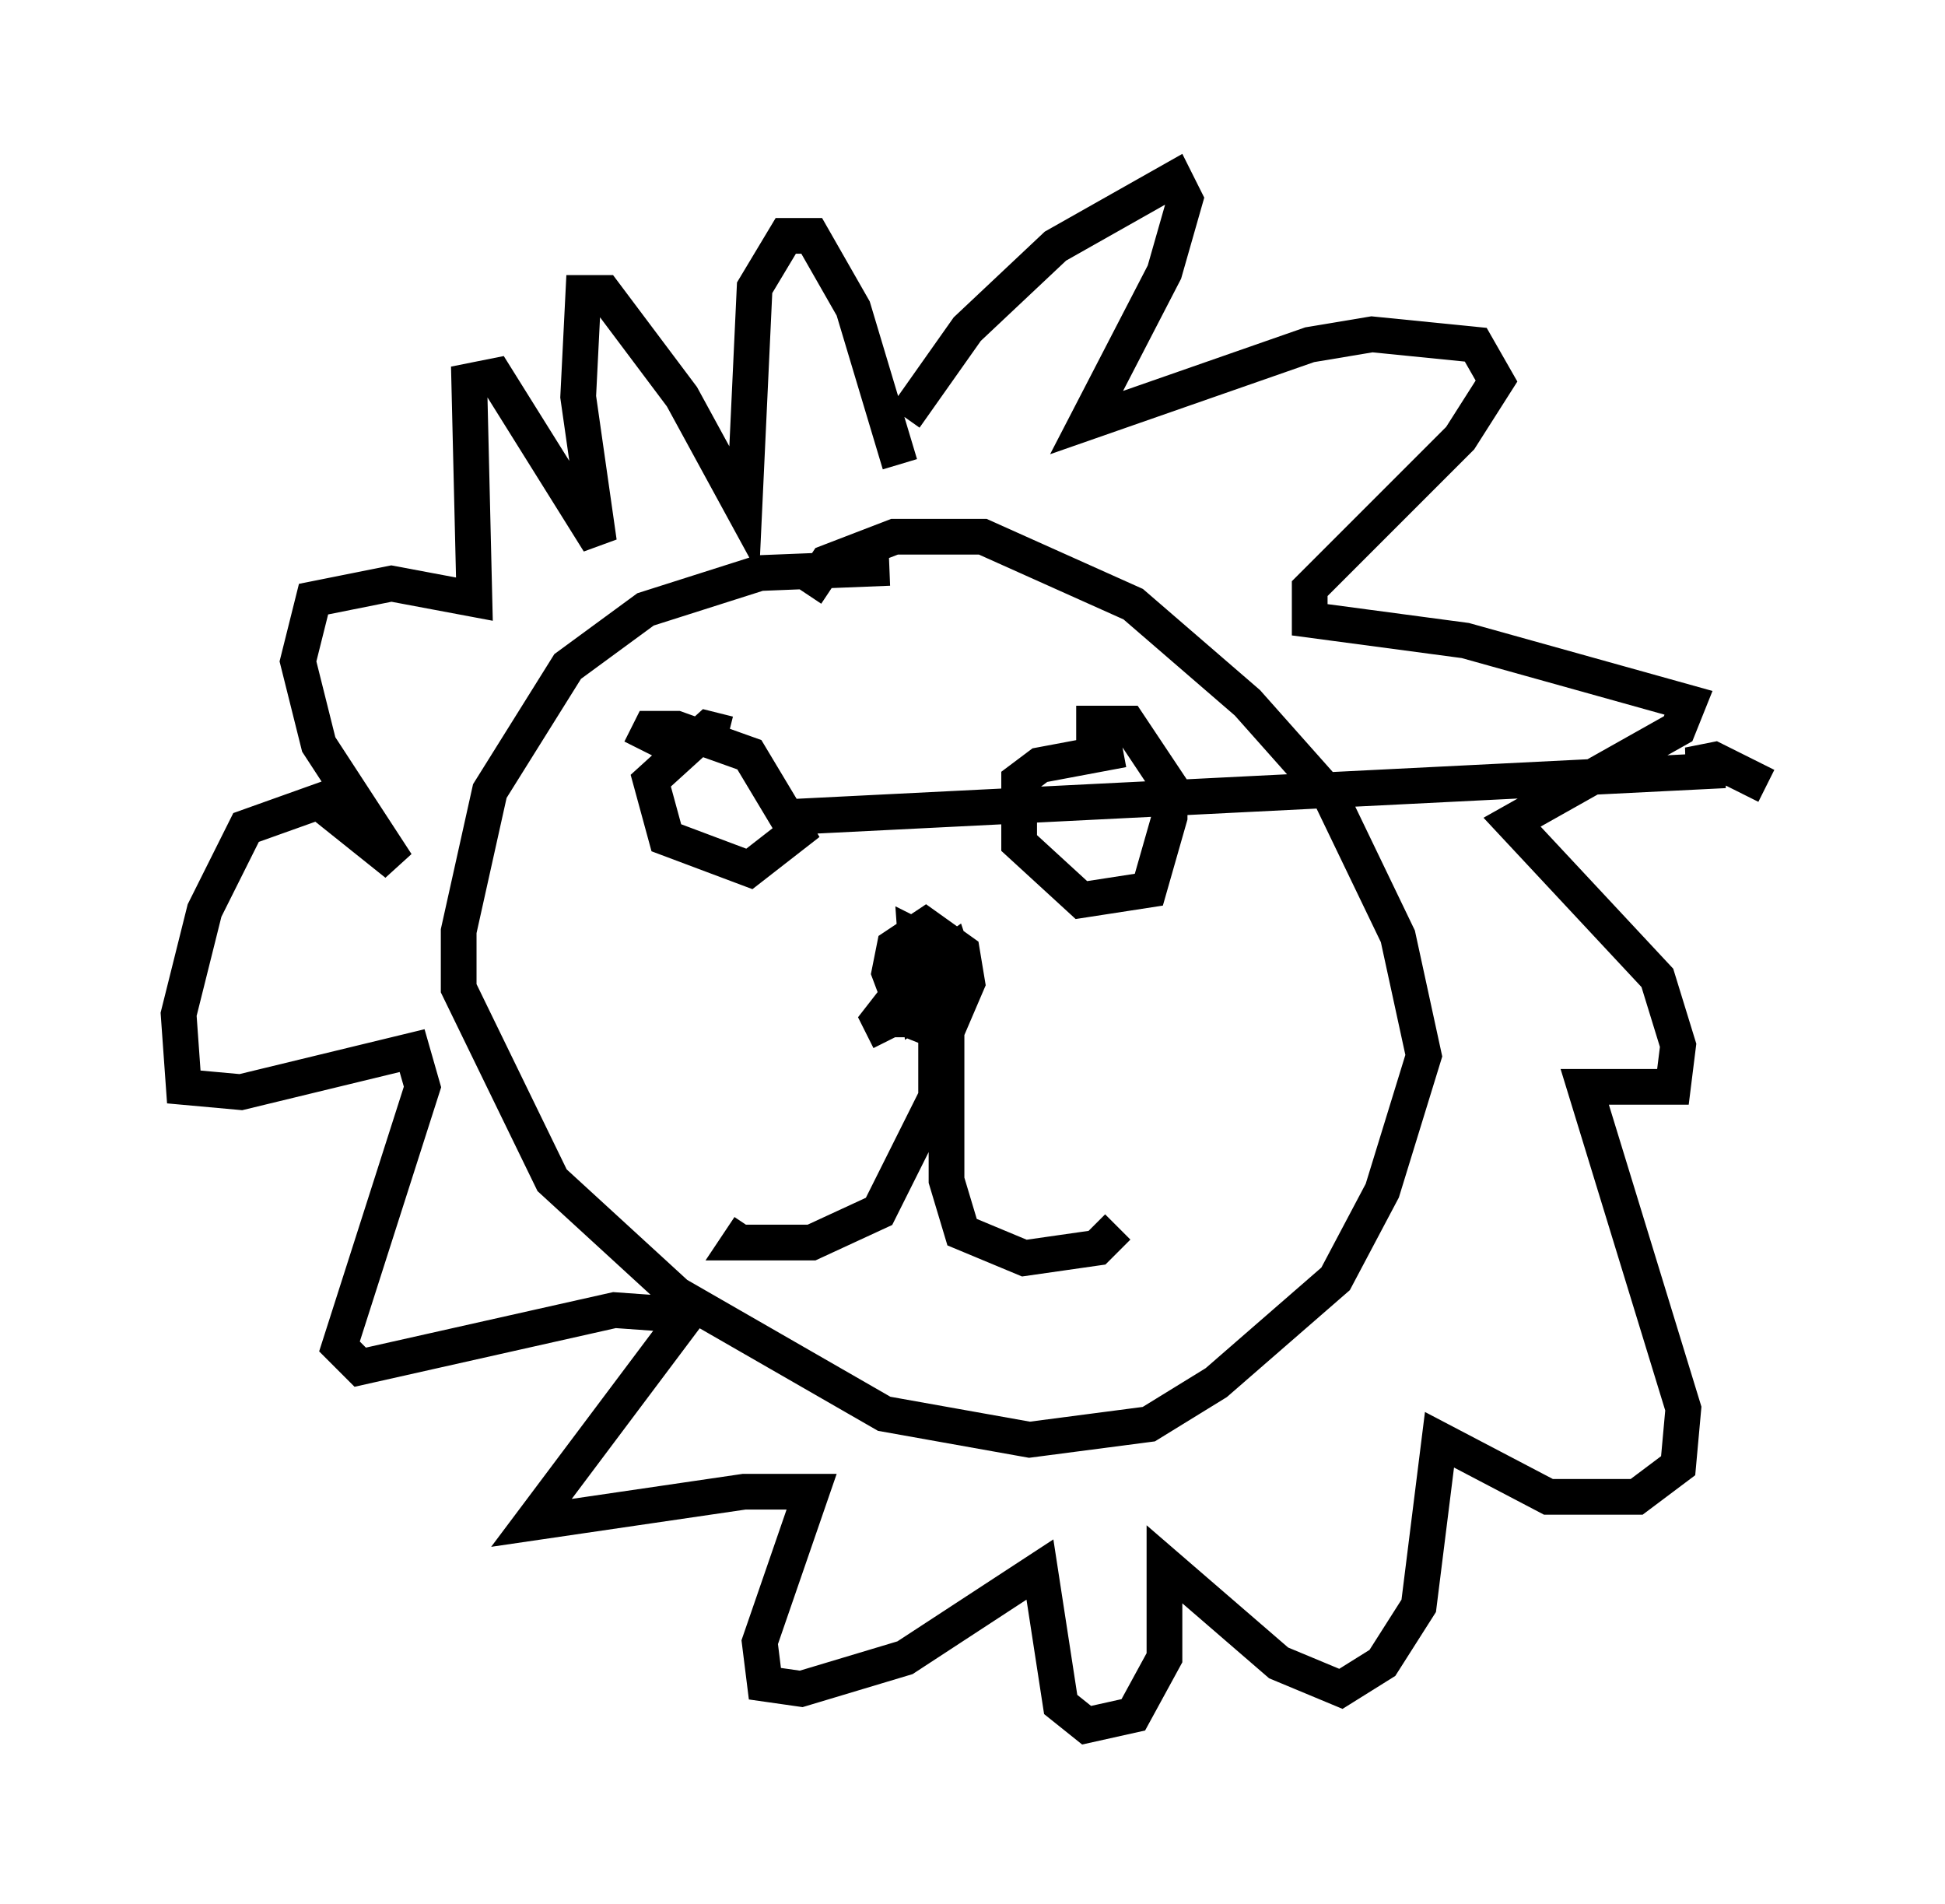 <?xml version="1.0" encoding="utf-8" ?>
<svg baseProfile="full" height="53.285" version="1.1" width="54.447" xmlns="http://www.w3.org/2000/svg" xmlns:ev="http://www.w3.org/2001/xml-events" xmlns:xlink="http://www.w3.org/1999/xlink"><defs /><rect fill="white" height="53.285" width="54.447" x="0" y="0" /><path d="M26.642, 25.916 m-0.872, 0.726 l-0.726, 1.743 0.726, 0.291 l0.872, -1.307 -0.145, -0.726 l-0.872, -0.436 0.145, 2.034 l1.162, -0.726 -0.291, -0.872 l-1.453, 1.017 0.145, 0.872 l1.307, 0.0 0.436, -1.017 l-0.145, -0.872 -1.017, -0.726 l-0.872, 0.581 -0.145, 0.726 l0.436, 1.162 0.726, 0.145 l0.291, -0.581 0.0, -0.581 l-0.726, -0.145 -1.017, 1.307 l0.291, 0.581 m1.307, -0.145 l0.0, 1.743 -1.598, 3.196 l-1.888, 0.872 -2.034, 0.0 l0.291, -0.436 m5.52, -5.374 l0.0, 4.067 0.436, 1.453 l1.743, 0.726 2.034, -0.291 l0.581, -0.581 m18.156, -12.346 m0.0, 0.0 l-1.453, -0.726 -0.726, 0.145 l1.017, 0.145 -26.145, 1.307 m-1.743, -2.324 l-0.581, -0.145 -1.598, 1.453 l0.436, 1.598 2.324, 0.872 l1.307, -1.017 -1.307, -2.179 l-2.034, -0.726 -0.726, 0.0 l-0.291, 0.581 m13.508, 0.0 l-2.324, 0.436 -0.581, 0.436 l0.0, 1.743 1.743, 1.598 l1.888, -0.291 0.581, -2.034 l0.0, -0.872 -1.162, -1.743 l-1.453, 0.0 m-5.229, -4.358 l-3.631, 0.145 -3.196, 1.017 l-2.179, 1.598 -2.179, 3.486 l-0.872, 3.922 0.0, 1.598 l2.615, 5.374 3.486, 3.196 l5.81, 3.341 4.067, 0.726 l3.341, -0.436 1.888, -1.162 l3.341, -2.905 1.307, -2.469 l1.162, -3.777 -0.726, -3.341 l-1.888, -3.922 -2.324, -2.615 l-3.196, -2.76 -4.212, -1.888 l-2.469, 0.0 -1.888, 0.726 l-0.581, 0.872 m2.76, -4.939 l1.743, -2.469 2.469, -2.324 l3.341, -1.888 0.291, 0.581 l-0.581, 2.034 -2.179, 4.212 l6.246, -2.179 1.743, -0.291 l2.905, 0.291 0.581, 1.017 l-1.017, 1.598 -4.212, 4.212 l0.0, 0.872 4.358, 0.581 l6.246, 1.743 -0.291, 0.726 l-4.648, 2.615 4.067, 4.358 l0.581, 1.888 -0.145, 1.162 l-2.469, 0.0 2.76, 9.006 l-0.145, 1.598 -1.162, 0.872 l-2.469, 0.0 -3.05, -1.598 l-0.581, 4.648 -1.017, 1.598 l-1.162, 0.726 -1.743, -0.726 l-3.196, -2.76 0.0, 2.615 l-0.872, 1.598 -1.307, 0.291 l-0.726, -0.581 -0.581, -3.777 l-3.777, 2.469 -2.905, 0.872 l-1.017, -0.145 -0.145, -1.162 l1.453, -4.212 -1.888, 0.0 l-5.955, 0.872 4.358, -5.81 l-2.034, -0.145 -7.117, 1.598 l-0.581, -0.581 2.324, -7.263 l-0.291, -1.017 -4.793, 1.162 l-1.598, -0.145 -0.145, -2.034 l0.726, -2.905 1.162, -2.324 l2.034, -0.726 2.179, 1.743 l-2.179, -3.341 -0.581, -2.324 l0.436, -1.743 2.179, -0.436 l2.324, 0.436 -0.145, -6.101 l0.726, -0.145 2.905, 4.648 l-0.581, -4.067 0.145, -2.905 l0.581, 0.0 2.179, 2.905 l1.743, 3.196 0.291, -6.246 l0.872, -1.453 0.726, 0.0 l1.162, 2.034 1.307, 4.358 " fill="none" stroke="black" stroke-width="1" /></svg>